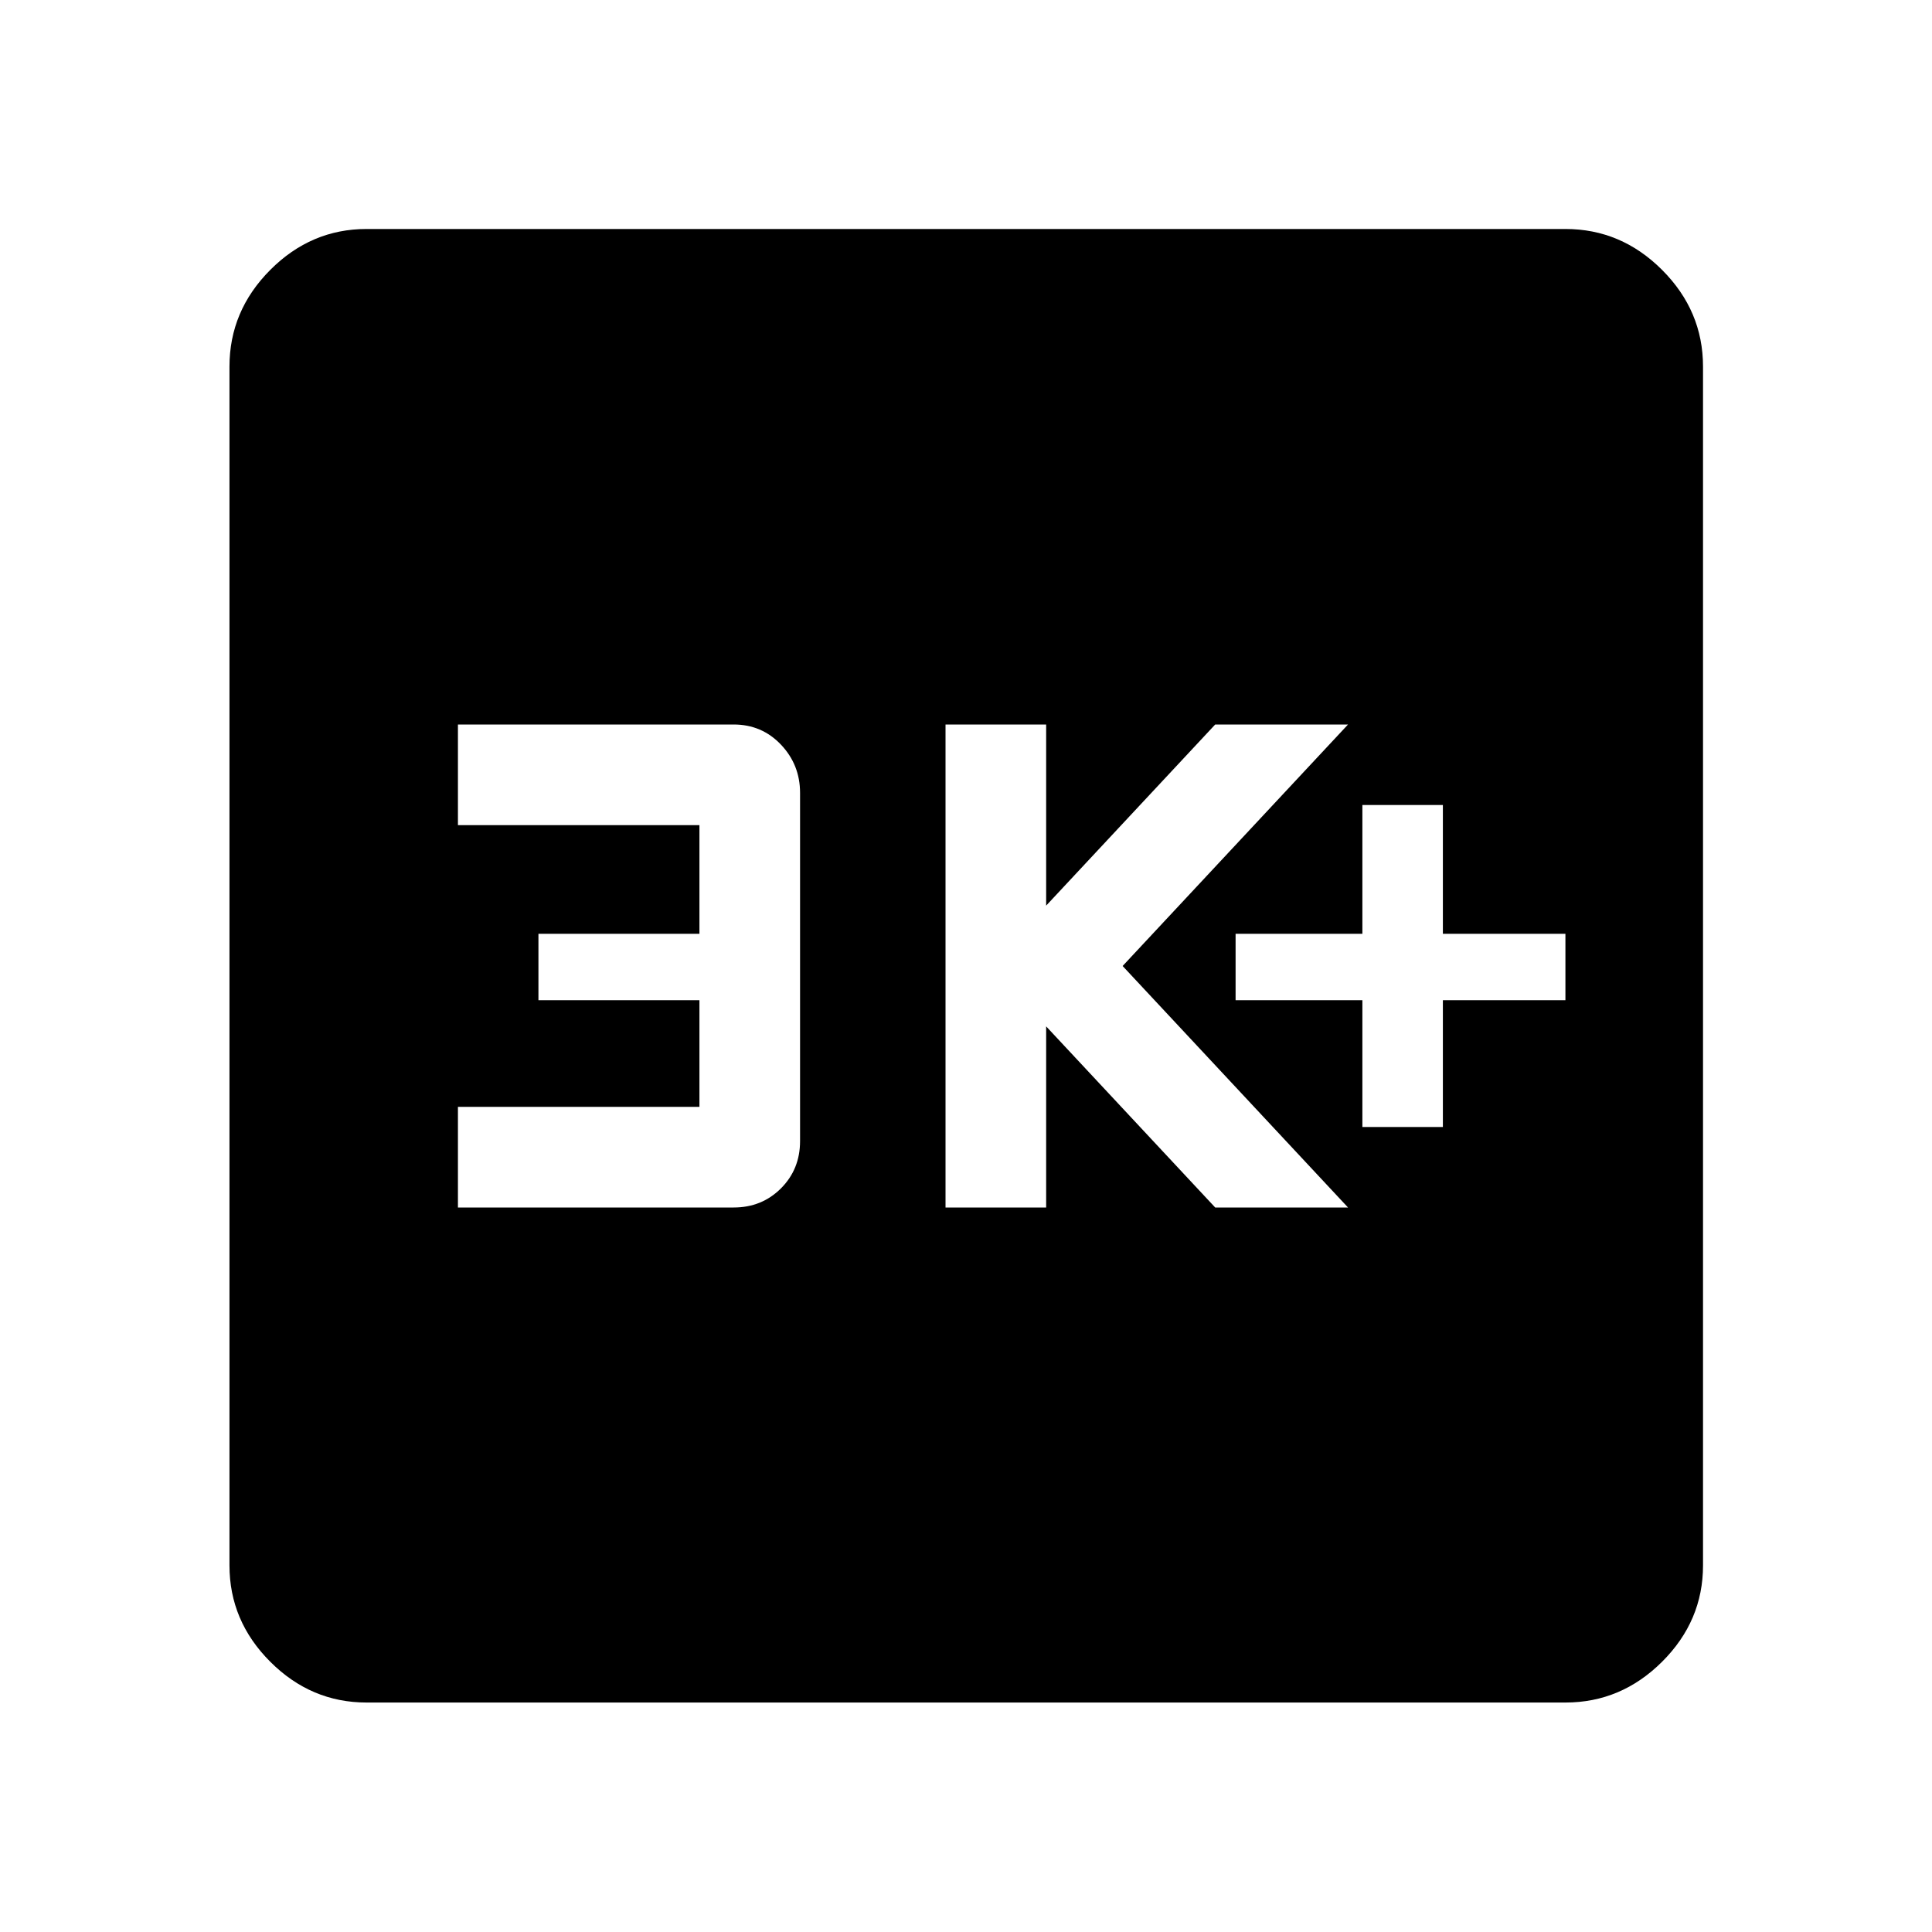 <svg xmlns="http://www.w3.org/2000/svg" width="48" height="48" viewBox="0 -960 960 960"><path d="M676.957-400h40v-63h60.891v-33h-60.891v-64h-40v64h-63v33h63v63Zm-207.131 40h50v-90l84 90h66l-112-120 112-120h-66l-84 90v-90h-50v240Zm-242.282 0h137q14 0 23.5-9.5t9.5-23.5v-173q0-14-9.5-24t-23.5-10h-137v50h120v54h-80v33h80v53h-120v50Zm-45.392 245.978q-27.599 0-47.865-20.265-20.265-20.266-20.265-47.865v-595.696q0-27.697 20.265-48.033 20.266-20.337 47.865-20.337h595.696q27.697 0 48.033 20.337 20.337 20.336 20.337 48.033v595.696q0 27.599-20.337 47.865-20.336 20.265-48.033 20.265H182.152Z"/></svg>